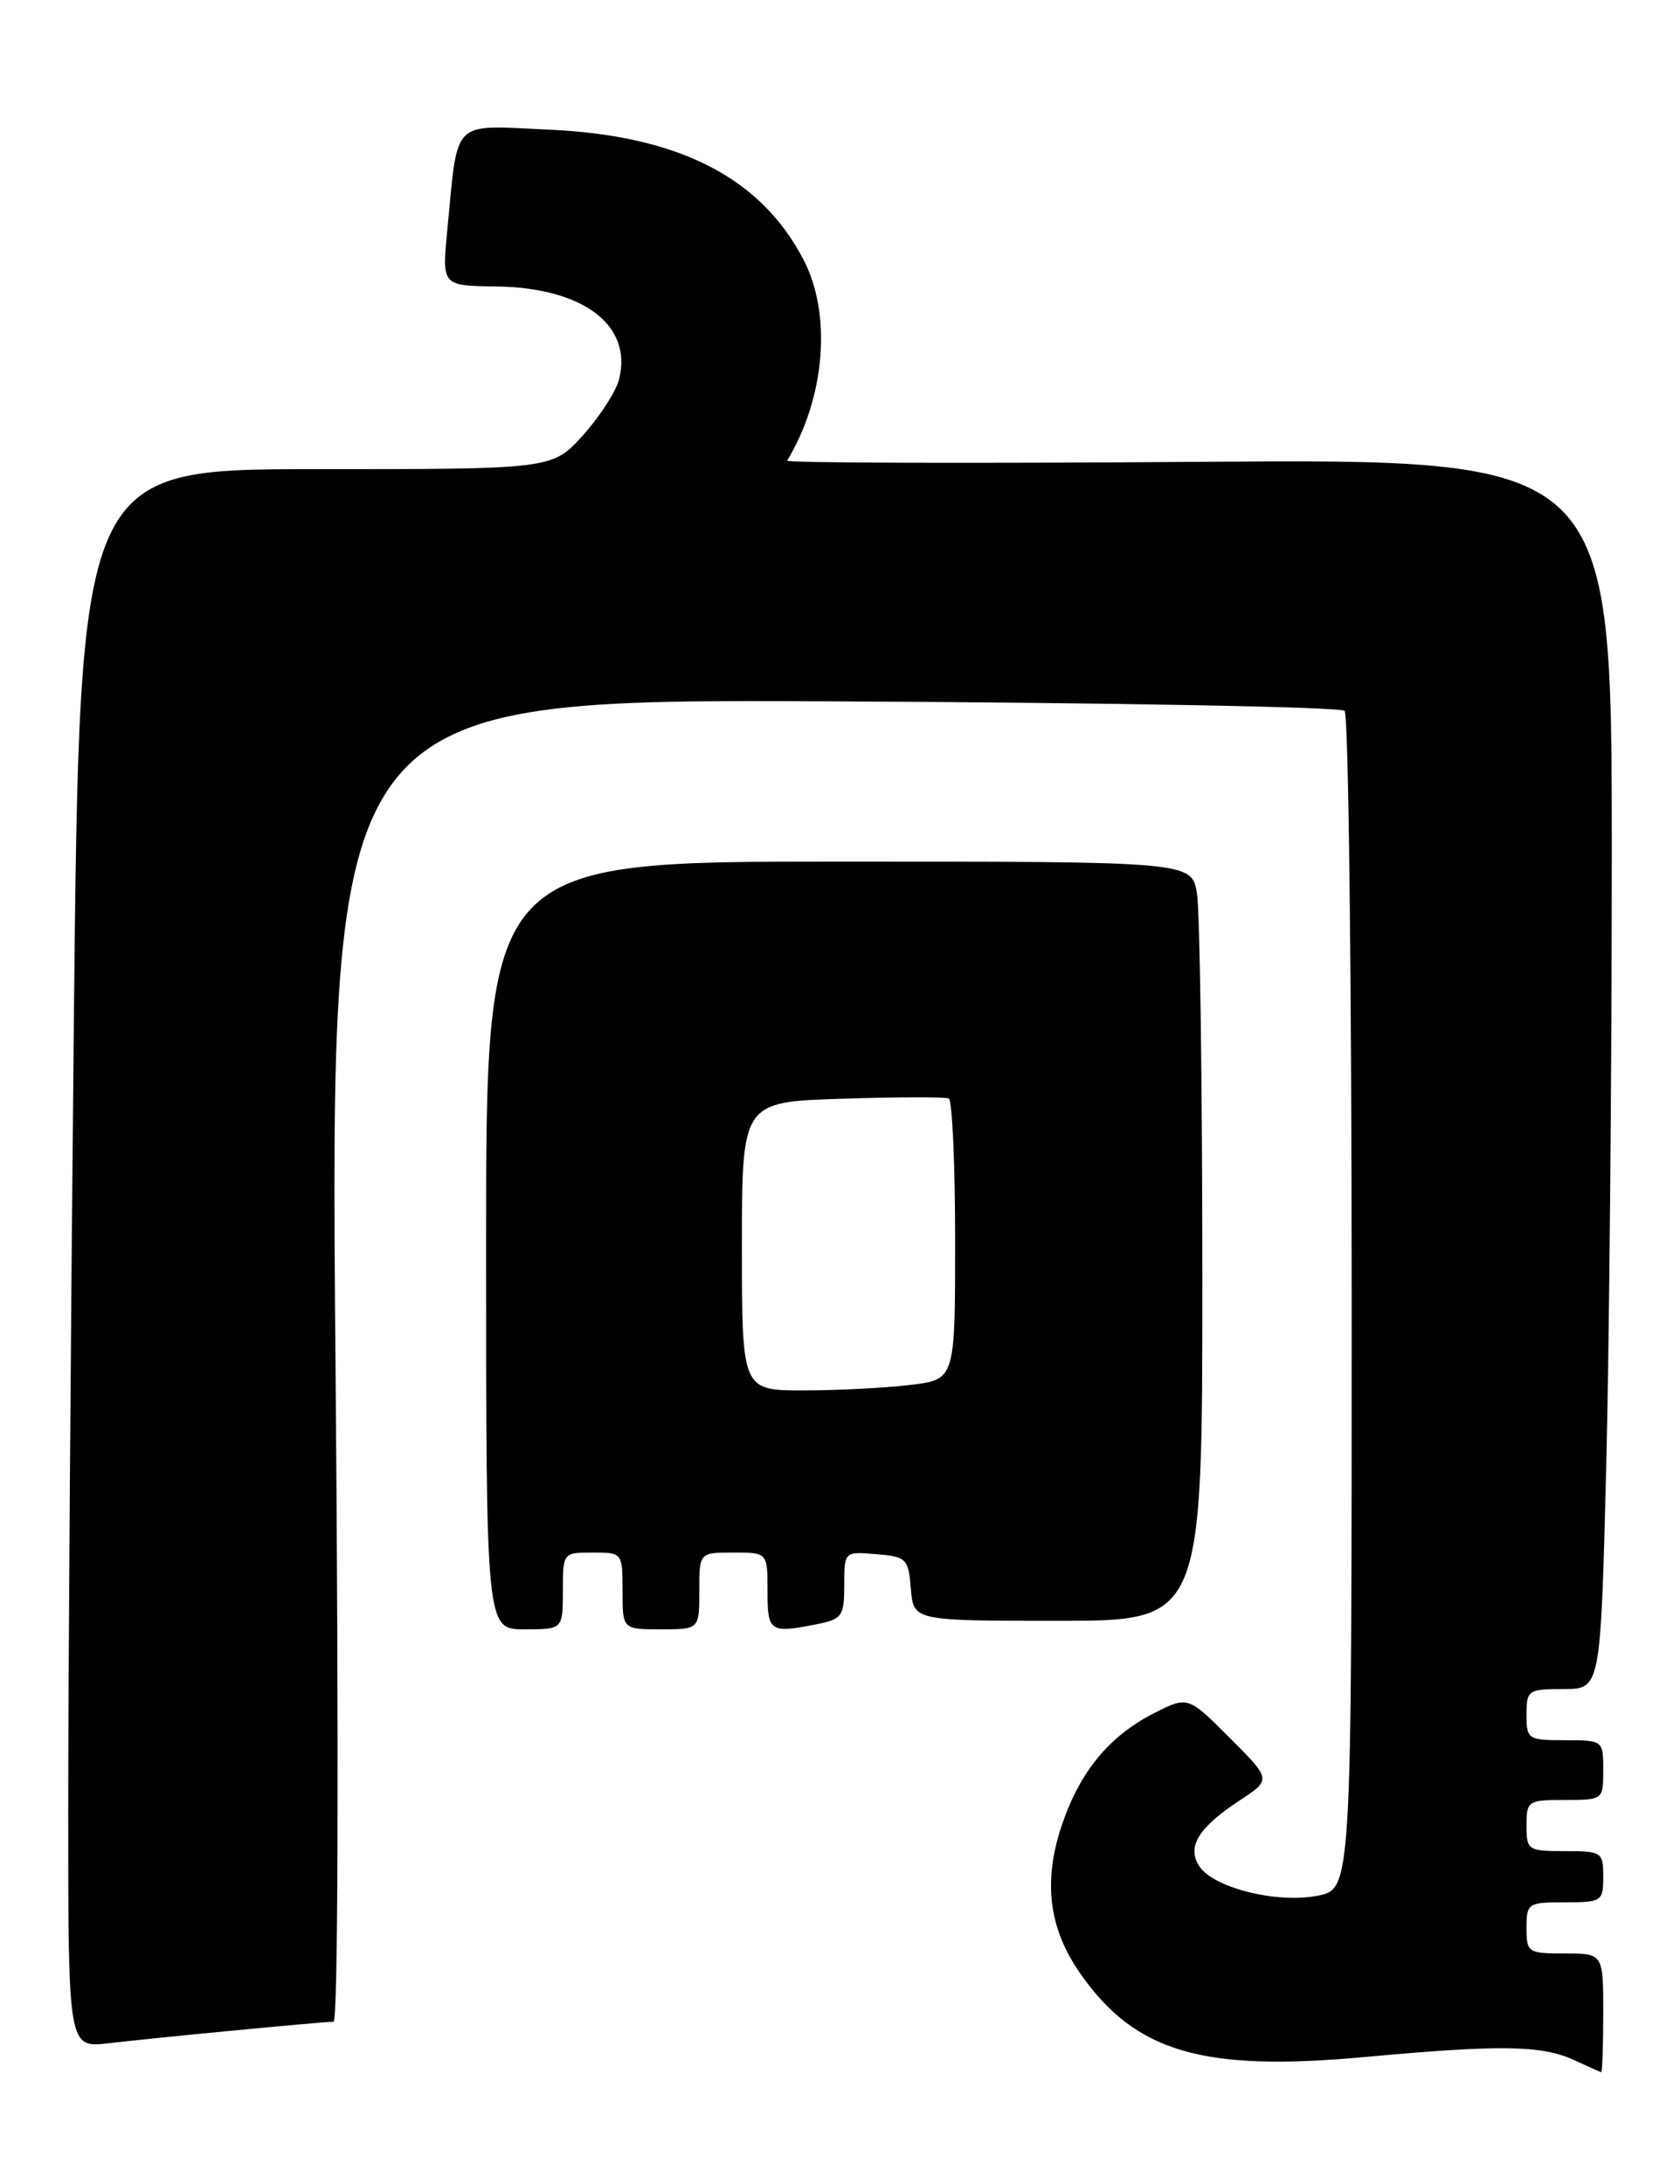 <?xml version="1.0" encoding="UTF-8" standalone="no"?>
<!DOCTYPE svg PUBLIC "-//W3C//DTD SVG 1.1//EN" "http://www.w3.org/Graphics/SVG/1.1/DTD/svg11.dtd" >
<svg xmlns="http://www.w3.org/2000/svg" xmlns:xlink="http://www.w3.org/1999/xlink" version="1.1" viewBox="0 0 197 256">
 <g >
 <path fill="currentColor"
d=" M 188.00 236.00 C 188.00 229.00 188.00 229.00 183.50 229.00 C 179.17 229.00 179.00 228.89 179.00 226.00 C 179.00 223.11 179.17 223.00 183.50 223.00 C 187.83 223.00 188.00 222.89 188.00 220.00 C 188.00 217.11 187.83 217.00 183.50 217.00 C 179.17 217.00 179.00 216.89 179.00 214.00 C 179.00 211.11 179.17 211.00 183.50 211.00 C 187.98 211.00 188.00 210.98 188.00 207.50 C 188.00 204.02 187.98 204.00 183.50 204.00 C 179.17 204.00 179.00 203.89 179.00 201.00 C 179.00 198.13 179.18 198.00 183.34 198.00 C 187.68 198.00 187.68 198.00 188.34 172.34 C 188.70 158.22 189.00 125.77 189.00 100.23 C 189.00 53.78 189.00 53.78 140.50 54.14 C 113.82 54.34 92.14 54.27 92.30 54.00 C 96.75 46.65 97.56 36.91 94.25 30.50 C 89.25 20.82 79.60 15.88 64.39 15.20 C 52.77 14.68 53.74 13.72 52.45 27.00 C 51.82 33.50 51.82 33.50 58.16 33.58 C 68.36 33.71 74.19 38.10 72.60 44.45 C 72.24 45.88 70.33 48.84 68.36 51.03 C 64.77 55.00 64.77 55.00 37.05 55.00 C 9.33 55.00 9.33 55.00 8.66 119.66 C 8.30 155.23 8.00 196.87 8.00 212.20 C 8.00 240.07 8.00 240.07 12.75 239.52 C 18.57 238.84 37.87 237.00 39.11 237.00 C 39.65 237.00 39.74 205.31 39.34 159.47 C 38.67 81.94 38.67 81.94 97.75 82.22 C 130.25 82.37 157.21 82.87 157.67 83.33 C 158.13 83.79 158.50 115.05 158.50 152.80 C 158.50 221.43 158.50 221.43 154.50 222.23 C 149.71 223.17 142.22 221.29 140.60 218.73 C 139.17 216.45 140.54 214.24 145.37 211.05 C 149.09 208.61 149.09 208.61 144.19 203.71 C 139.29 198.81 139.29 198.81 135.27 200.86 C 130.01 203.55 126.58 207.75 124.47 214.08 C 122.29 220.65 123.00 226.11 126.71 231.40 C 133.16 240.58 141.03 242.88 160.00 241.14 C 175.84 239.68 180.76 239.75 184.50 241.46 C 186.15 242.22 187.61 242.87 187.75 242.92 C 187.89 242.96 188.00 239.85 188.00 236.00 Z  M 66.00 186.50 C 66.00 182.02 66.02 182.00 69.50 182.00 C 72.98 182.00 73.00 182.02 73.00 186.50 C 73.00 191.00 73.00 191.00 77.50 191.00 C 82.00 191.00 82.00 191.00 82.00 186.50 C 82.00 182.00 82.00 182.00 86.00 182.00 C 90.00 182.00 90.00 182.00 90.00 186.50 C 90.00 191.32 90.26 191.50 95.88 190.38 C 98.74 189.80 99.00 189.42 99.00 185.81 C 99.00 181.88 99.00 181.88 102.75 182.19 C 106.30 182.48 106.52 182.70 106.81 186.25 C 107.12 190.00 107.12 190.00 124.06 190.00 C 141.00 190.00 141.00 190.00 140.99 149.25 C 140.98 126.84 140.70 106.81 140.36 104.75 C 139.74 101.00 139.74 101.00 98.37 101.00 C 57.00 101.00 57.00 101.00 57.00 146.00 C 57.00 191.00 57.00 191.00 61.50 191.00 C 66.00 191.00 66.00 191.00 66.00 186.50 Z  M 87.00 146.09 C 87.00 129.17 87.00 129.17 98.75 128.80 C 105.21 128.59 110.84 128.58 111.25 128.77 C 111.66 128.96 112.00 136.45 112.00 145.42 C 112.00 161.72 112.00 161.72 106.75 162.35 C 103.86 162.70 98.24 162.99 94.25 162.99 C 87.00 163.00 87.00 163.00 87.00 146.09 Z "/>
</g>
</svg>